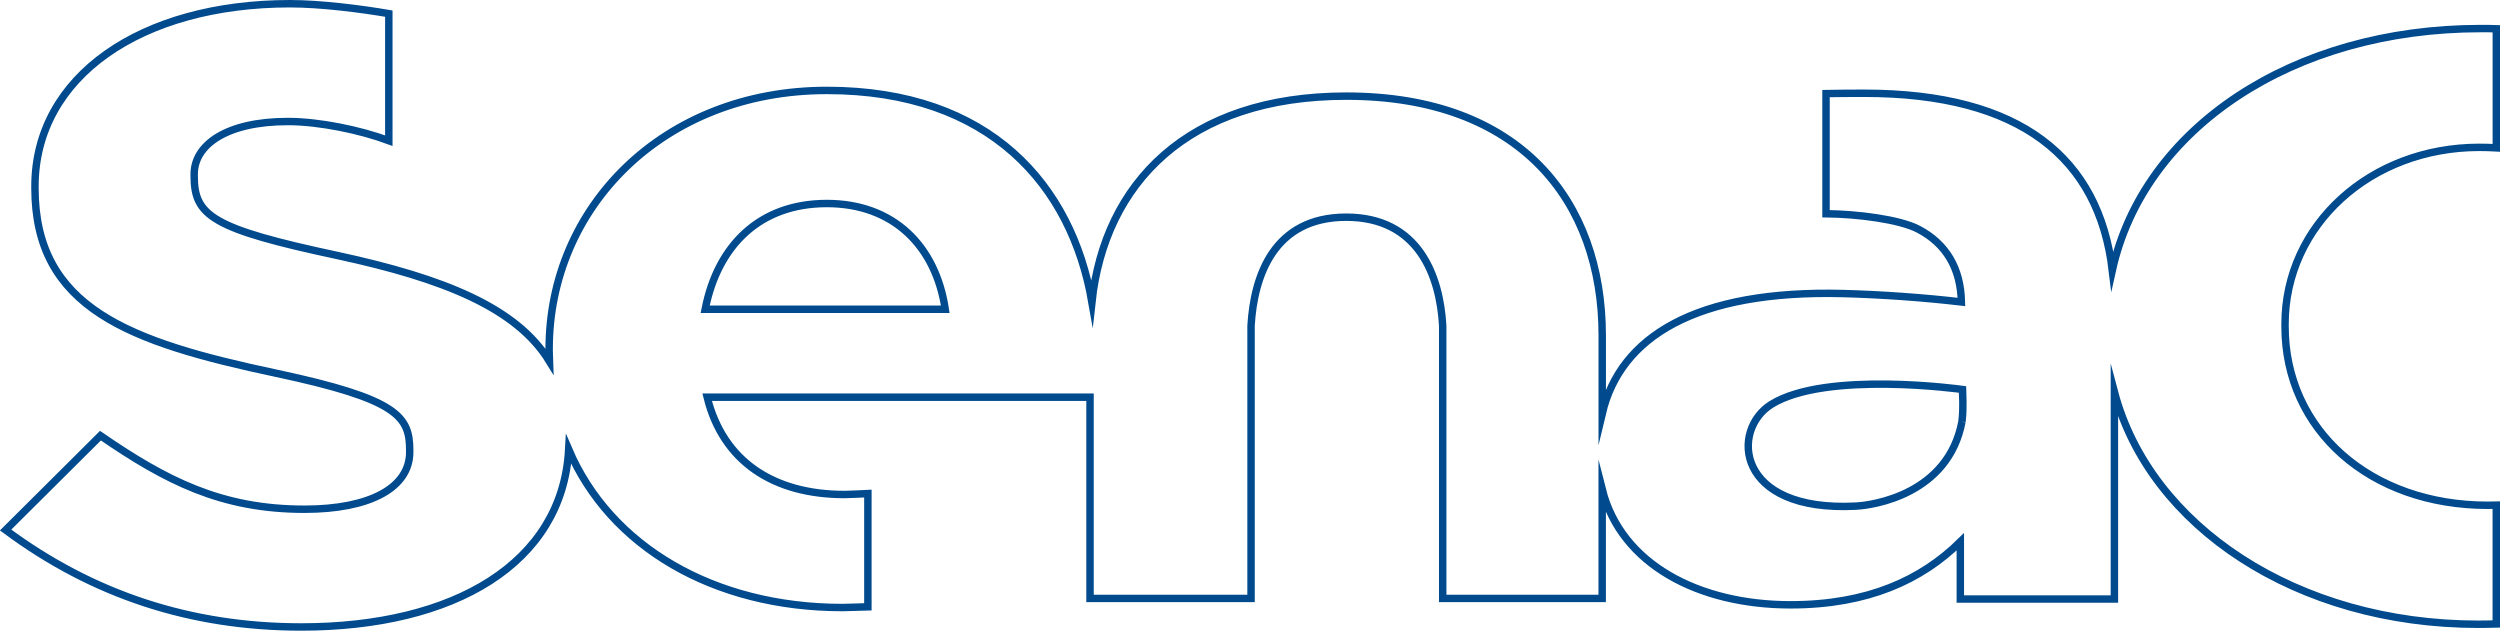 <?xml version="1.0" encoding="UTF-8"?><svg id="Layer_2" xmlns="http://www.w3.org/2000/svg" viewBox="0 0 504.28 127.23"><defs><style>.cls-1{fill:none;stroke:#004a8d;stroke-miterlimit:10;stroke-width:1.5px;}</style></defs><g id="Camada_1"><path class="cls-1" d="M190.67,62.38c-1.91-12.72-10.38-21.33-23.89-21.33s-22,8.43-24.54,21.33h48.43ZM395.75,85.06c.36-3.02.1-5.51.1-6.5,0,0-27.49-3.85-38.54,3-8.22,5.09-7.35,21.81,17.1,20.53,3.43-.18,18.55-2.38,21.34-17.02h0M503.53,125.86c-1.22.03-2.4.06-3.68.06-36.53,0-66.18-19.75-73.35-46.85v41.76h-31.08v-11.55c-7.8,7.66-18.58,12.72-34.25,12.72-18.51,0-34.17-8.16-37.99-23.28v21.99h-32.17v-55.01c-.57-10.04-4.84-21.89-19.46-21.89s-18.61,11.85-19.2,21.89v55.01h-32.48v-40.59h-77.23c3.19,12.91,13.33,19.63,27.71,19.63.85,0,3.9-.15,4.71-.19v22.84c-.98.02-4.15.15-5.12.15-26.03,0-46.87-12.35-55.23-31.88-1.25,22.96-23.13,35.8-53.93,35.8-22.26,0-42.01-6.47-59.65-19.56l19.13-19.03c13.22,9.08,24.36,14.84,41.16,14.84,13.23,0,21.22-4.36,21.22-11.52v-.35c0-6.81-2.32-10.31-26.88-15.55-29.63-6.29-48.71-13.09-48.71-37.36v-.33C7.05,15.43,28.45.75,58.5.75c6.28,0,14.54,1.07,19.93,2v25.62c-5.79-2.14-14.04-3.86-20.36-3.86-12.38,0-18.9,4.71-18.9,10.63v.36c0,8.03,3.58,10.64,28.99,16.06,21.35,4.62,36.03,10.51,42.65,21.3-.03-.7-.04-1.39-.04-2.1v-.37c0-28.59,23.03-52.15,56.02-52.15s49.37,19.2,53.46,42.64c2.59-23.78,19.2-41.49,51.31-41.49,35.06,0,51.63,21.15,51.63,48.26v15.74c3.65-15.41,18.82-24.94,48.6-24.18,7.52.2,16.2.8,23.85,1.7-.14-6.74-3.05-11.72-8.66-14.67-3.82-2.01-12.39-3.07-18.65-3.13v-24.24c1.34-.04,6.26-.06,7.68-.06,31.7,0,47.36,13.13,50.07,35.69,6.3-28.47,36.16-48.74,74.33-48.74,1.05,0,2.11,0,3.13.04v24.02c-1.1-.06-2.24-.1-3.42-.1-21.97,0-39.2,15.66-39.2,35.66v.47c0,20.9,17.19,36.07,40.89,36.07.59,0,1.15-.02,1.72-.03v23.96Z"/></g></svg>